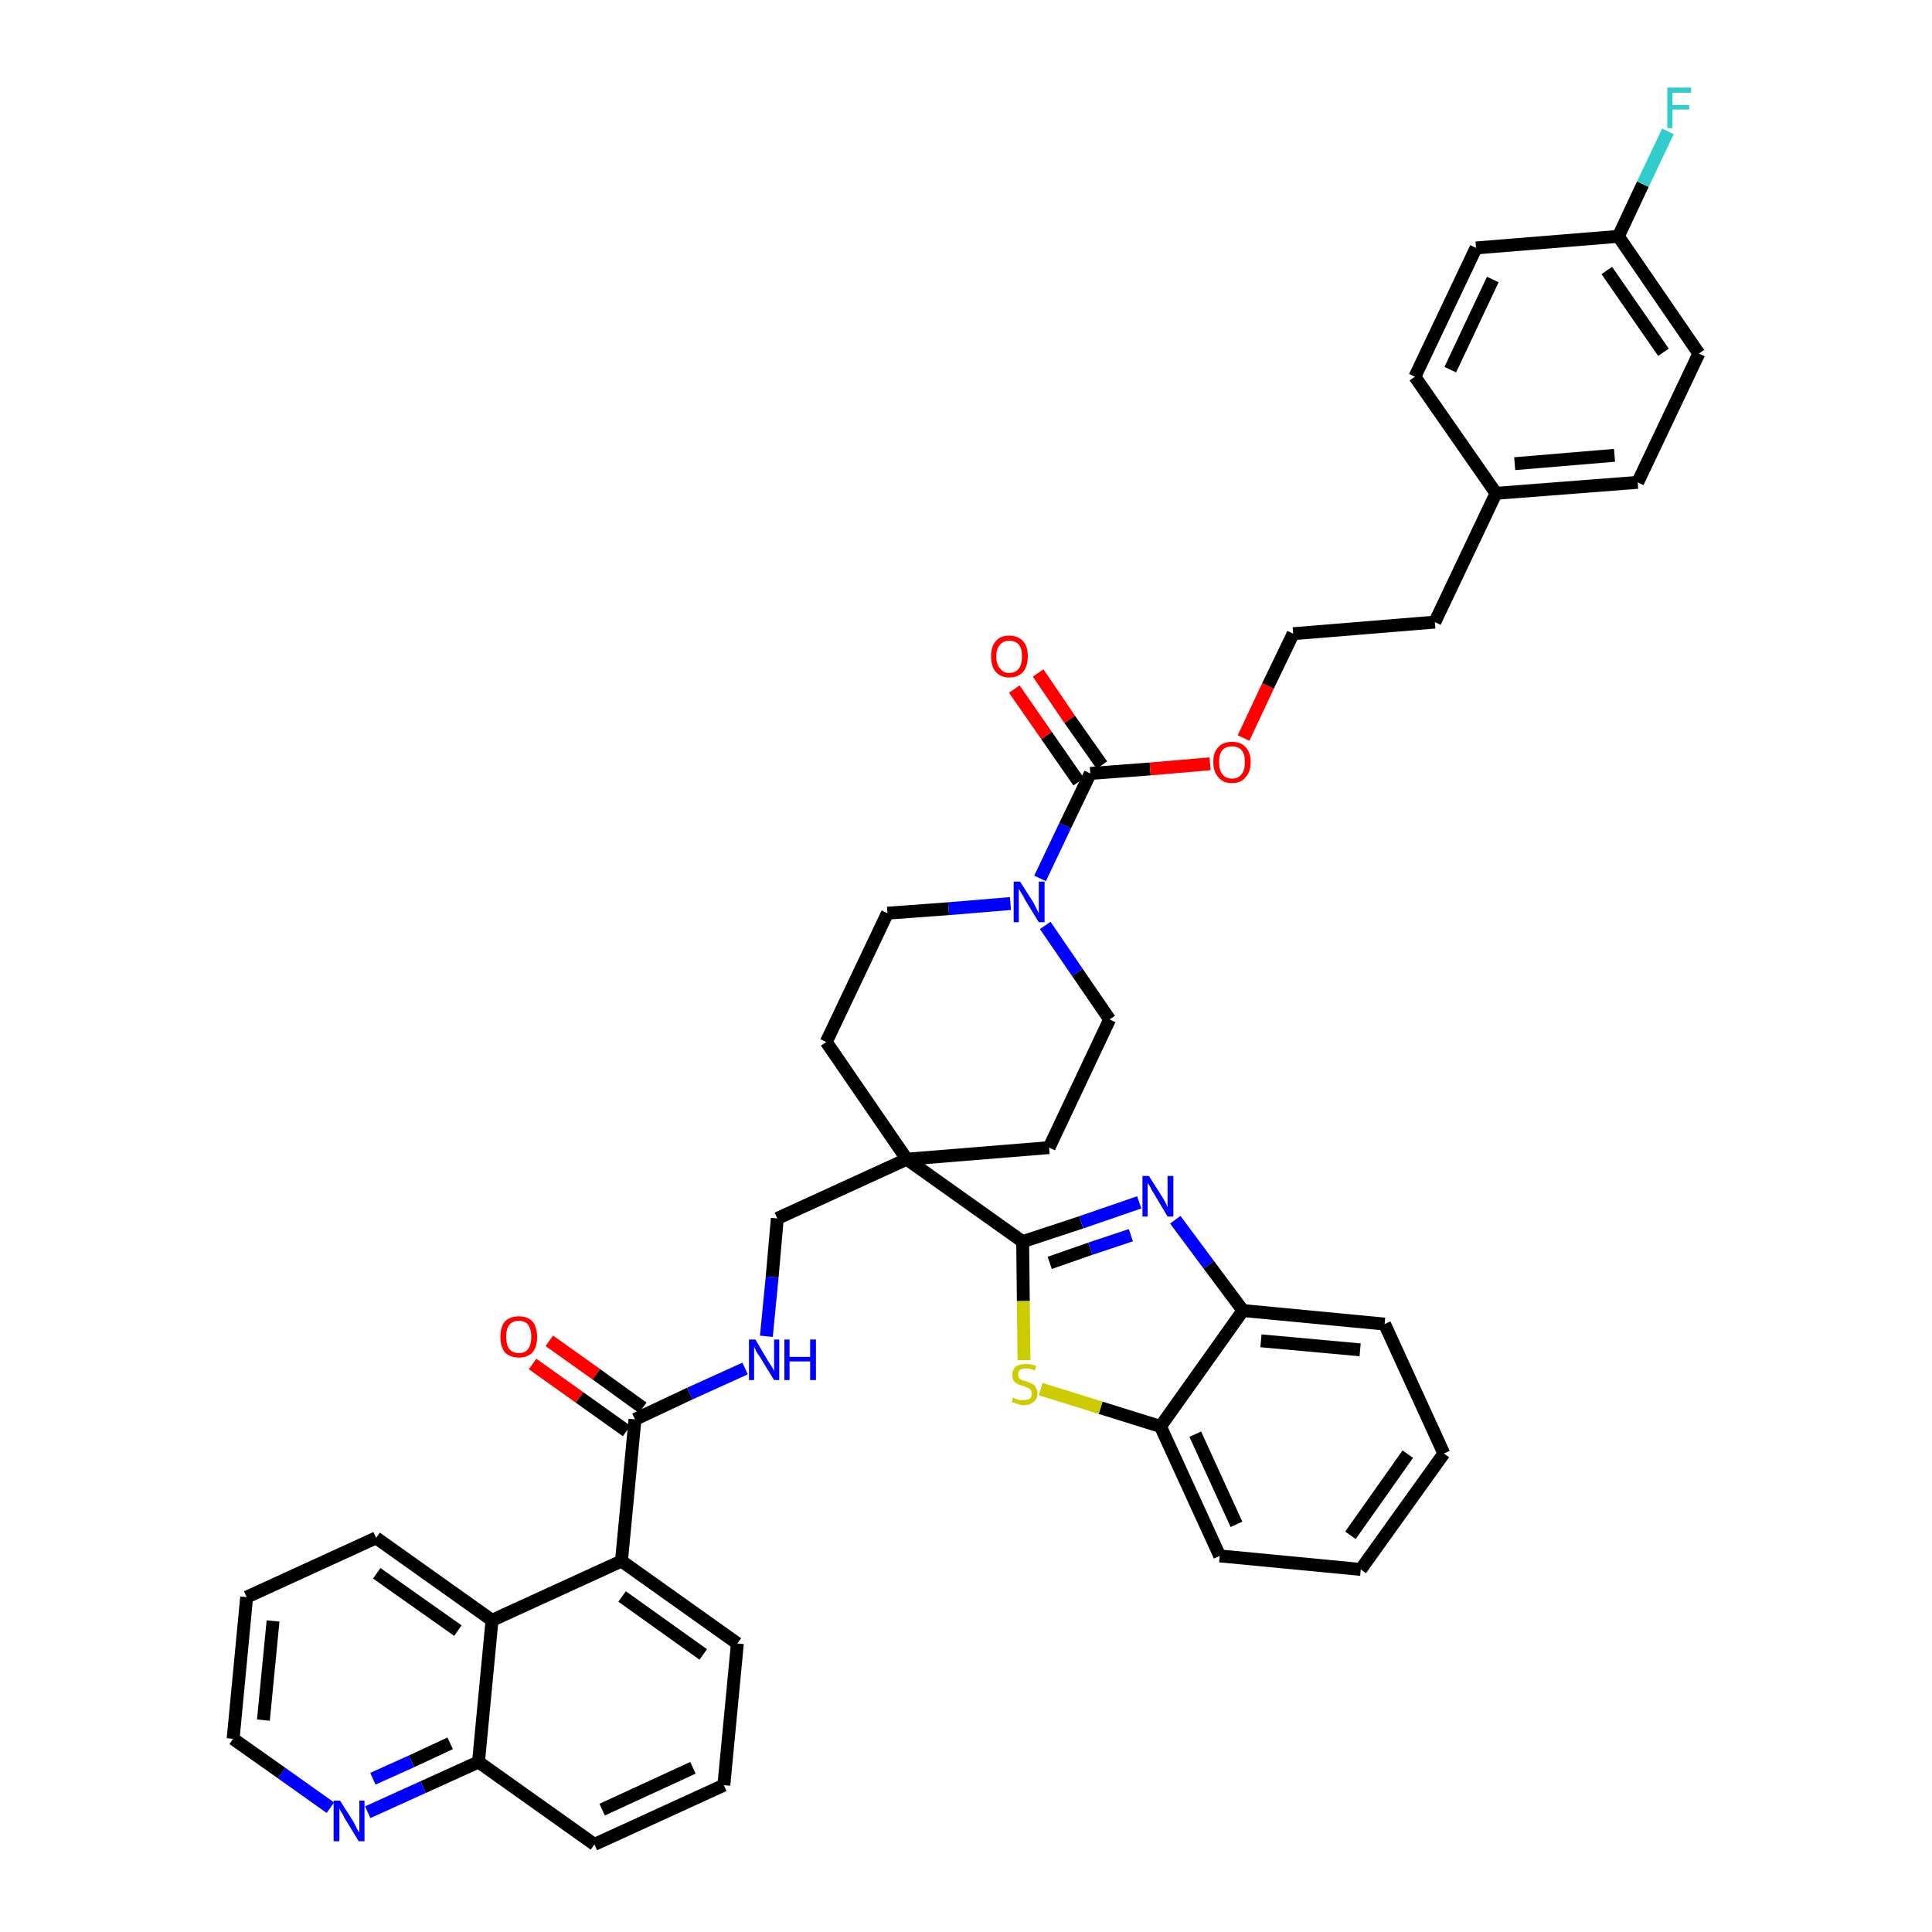 <?xml version='1.0' encoding='iso-8859-1'?>
<svg version='1.1' baseProfile='full'
              xmlns='http://www.w3.org/2000/svg'
                      xmlns:rdkit='http://www.rdkit.org/xml'
                      xmlns:xlink='http://www.w3.org/1999/xlink'
                  xml:space='preserve'
width='300px' height='300px' viewBox='0 0 300 300'>
<!-- END OF HEADER -->
<path class='bond-0 atom-0 atom-1' d='M 82.7,211.8 L 90.0,217.0' style='fill:none;fill-rule:evenodd;stroke:#FF0000;stroke-width:2.0px;stroke-linecap:butt;stroke-linejoin:miter;stroke-opacity:1' />
<path class='bond-0 atom-0 atom-1' d='M 90.0,217.0 L 97.3,222.2' style='fill:none;fill-rule:evenodd;stroke:#000000;stroke-width:2.0px;stroke-linecap:butt;stroke-linejoin:miter;stroke-opacity:1' />
<path class='bond-0 atom-0 atom-1' d='M 85.3,208.2 L 92.6,213.4' style='fill:none;fill-rule:evenodd;stroke:#FF0000;stroke-width:2.0px;stroke-linecap:butt;stroke-linejoin:miter;stroke-opacity:1' />
<path class='bond-0 atom-0 atom-1' d='M 92.6,213.4 L 99.8,218.6' style='fill:none;fill-rule:evenodd;stroke:#000000;stroke-width:2.0px;stroke-linecap:butt;stroke-linejoin:miter;stroke-opacity:1' />
<path class='bond-1 atom-1 atom-2' d='M 98.6,220.4 L 107.1,216.4' style='fill:none;fill-rule:evenodd;stroke:#000000;stroke-width:2.0px;stroke-linecap:butt;stroke-linejoin:miter;stroke-opacity:1' />
<path class='bond-1 atom-1 atom-2' d='M 107.1,216.4 L 115.7,212.5' style='fill:none;fill-rule:evenodd;stroke:#0000FF;stroke-width:2.0px;stroke-linecap:butt;stroke-linejoin:miter;stroke-opacity:1' />
<path class='bond-30 atom-1 atom-31' d='M 98.6,220.4 L 96.5,242.4' style='fill:none;fill-rule:evenodd;stroke:#000000;stroke-width:2.0px;stroke-linecap:butt;stroke-linejoin:miter;stroke-opacity:1' />
<path class='bond-2 atom-2 atom-3' d='M 119.0,207.5 L 119.9,198.3' style='fill:none;fill-rule:evenodd;stroke:#0000FF;stroke-width:2.0px;stroke-linecap:butt;stroke-linejoin:miter;stroke-opacity:1' />
<path class='bond-2 atom-2 atom-3' d='M 119.9,198.3 L 120.7,189.2' style='fill:none;fill-rule:evenodd;stroke:#000000;stroke-width:2.0px;stroke-linecap:butt;stroke-linejoin:miter;stroke-opacity:1' />
<path class='bond-3 atom-3 atom-4' d='M 120.7,189.2 L 140.8,180.0' style='fill:none;fill-rule:evenodd;stroke:#000000;stroke-width:2.0px;stroke-linecap:butt;stroke-linejoin:miter;stroke-opacity:1' />
<path class='bond-4 atom-4 atom-5' d='M 140.8,180.0 L 158.8,192.8' style='fill:none;fill-rule:evenodd;stroke:#000000;stroke-width:2.0px;stroke-linecap:butt;stroke-linejoin:miter;stroke-opacity:1' />
<path class='bond-13 atom-4 atom-14' d='M 140.8,180.0 L 128.3,161.8' style='fill:none;fill-rule:evenodd;stroke:#000000;stroke-width:2.0px;stroke-linecap:butt;stroke-linejoin:miter;stroke-opacity:1' />
<path class='bond-40 atom-30 atom-4' d='M 162.9,178.2 L 140.8,180.0' style='fill:none;fill-rule:evenodd;stroke:#000000;stroke-width:2.0px;stroke-linecap:butt;stroke-linejoin:miter;stroke-opacity:1' />
<path class='bond-5 atom-5 atom-6' d='M 158.8,192.8 L 167.9,189.8' style='fill:none;fill-rule:evenodd;stroke:#000000;stroke-width:2.0px;stroke-linecap:butt;stroke-linejoin:miter;stroke-opacity:1' />
<path class='bond-5 atom-5 atom-6' d='M 167.9,189.8 L 176.9,186.7' style='fill:none;fill-rule:evenodd;stroke:#0000FF;stroke-width:2.0px;stroke-linecap:butt;stroke-linejoin:miter;stroke-opacity:1' />
<path class='bond-5 atom-5 atom-6' d='M 163.0,196.1 L 169.3,193.9' style='fill:none;fill-rule:evenodd;stroke:#000000;stroke-width:2.0px;stroke-linecap:butt;stroke-linejoin:miter;stroke-opacity:1' />
<path class='bond-5 atom-5 atom-6' d='M 169.3,193.9 L 175.6,191.8' style='fill:none;fill-rule:evenodd;stroke:#0000FF;stroke-width:2.0px;stroke-linecap:butt;stroke-linejoin:miter;stroke-opacity:1' />
<path class='bond-42 atom-13 atom-5' d='M 159.0,211.2 L 158.9,202.0' style='fill:none;fill-rule:evenodd;stroke:#CCCC00;stroke-width:2.0px;stroke-linecap:butt;stroke-linejoin:miter;stroke-opacity:1' />
<path class='bond-42 atom-13 atom-5' d='M 158.9,202.0 L 158.8,192.8' style='fill:none;fill-rule:evenodd;stroke:#000000;stroke-width:2.0px;stroke-linecap:butt;stroke-linejoin:miter;stroke-opacity:1' />
<path class='bond-6 atom-6 atom-7' d='M 182.5,189.4 L 187.7,196.4' style='fill:none;fill-rule:evenodd;stroke:#0000FF;stroke-width:2.0px;stroke-linecap:butt;stroke-linejoin:miter;stroke-opacity:1' />
<path class='bond-6 atom-6 atom-7' d='M 187.7,196.4 L 193.0,203.5' style='fill:none;fill-rule:evenodd;stroke:#000000;stroke-width:2.0px;stroke-linecap:butt;stroke-linejoin:miter;stroke-opacity:1' />
<path class='bond-7 atom-7 atom-8' d='M 193.0,203.5 L 215.0,205.6' style='fill:none;fill-rule:evenodd;stroke:#000000;stroke-width:2.0px;stroke-linecap:butt;stroke-linejoin:miter;stroke-opacity:1' />
<path class='bond-7 atom-7 atom-8' d='M 195.8,208.2 L 211.2,209.6' style='fill:none;fill-rule:evenodd;stroke:#000000;stroke-width:2.0px;stroke-linecap:butt;stroke-linejoin:miter;stroke-opacity:1' />
<path class='bond-45 atom-12 atom-7' d='M 180.2,221.5 L 193.0,203.5' style='fill:none;fill-rule:evenodd;stroke:#000000;stroke-width:2.0px;stroke-linecap:butt;stroke-linejoin:miter;stroke-opacity:1' />
<path class='bond-8 atom-8 atom-9' d='M 215.0,205.6 L 224.2,225.7' style='fill:none;fill-rule:evenodd;stroke:#000000;stroke-width:2.0px;stroke-linecap:butt;stroke-linejoin:miter;stroke-opacity:1' />
<path class='bond-9 atom-9 atom-10' d='M 224.2,225.7 L 211.3,243.7' style='fill:none;fill-rule:evenodd;stroke:#000000;stroke-width:2.0px;stroke-linecap:butt;stroke-linejoin:miter;stroke-opacity:1' />
<path class='bond-9 atom-9 atom-10' d='M 218.6,225.8 L 209.7,238.4' style='fill:none;fill-rule:evenodd;stroke:#000000;stroke-width:2.0px;stroke-linecap:butt;stroke-linejoin:miter;stroke-opacity:1' />
<path class='bond-10 atom-10 atom-11' d='M 211.3,243.7 L 189.4,241.6' style='fill:none;fill-rule:evenodd;stroke:#000000;stroke-width:2.0px;stroke-linecap:butt;stroke-linejoin:miter;stroke-opacity:1' />
<path class='bond-11 atom-11 atom-12' d='M 189.4,241.6 L 180.2,221.5' style='fill:none;fill-rule:evenodd;stroke:#000000;stroke-width:2.0px;stroke-linecap:butt;stroke-linejoin:miter;stroke-opacity:1' />
<path class='bond-11 atom-11 atom-12' d='M 192.0,236.7 L 185.6,222.7' style='fill:none;fill-rule:evenodd;stroke:#000000;stroke-width:2.0px;stroke-linecap:butt;stroke-linejoin:miter;stroke-opacity:1' />
<path class='bond-12 atom-12 atom-13' d='M 180.2,221.5 L 170.9,218.6' style='fill:none;fill-rule:evenodd;stroke:#000000;stroke-width:2.0px;stroke-linecap:butt;stroke-linejoin:miter;stroke-opacity:1' />
<path class='bond-12 atom-12 atom-13' d='M 170.9,218.6 L 161.6,215.7' style='fill:none;fill-rule:evenodd;stroke:#CCCC00;stroke-width:2.0px;stroke-linecap:butt;stroke-linejoin:miter;stroke-opacity:1' />
<path class='bond-14 atom-14 atom-15' d='M 128.3,161.8 L 137.8,141.8' style='fill:none;fill-rule:evenodd;stroke:#000000;stroke-width:2.0px;stroke-linecap:butt;stroke-linejoin:miter;stroke-opacity:1' />
<path class='bond-15 atom-15 atom-16' d='M 137.8,141.8 L 147.3,141.1' style='fill:none;fill-rule:evenodd;stroke:#000000;stroke-width:2.0px;stroke-linecap:butt;stroke-linejoin:miter;stroke-opacity:1' />
<path class='bond-15 atom-15 atom-16' d='M 147.3,141.1 L 156.9,140.3' style='fill:none;fill-rule:evenodd;stroke:#0000FF;stroke-width:2.0px;stroke-linecap:butt;stroke-linejoin:miter;stroke-opacity:1' />
<path class='bond-16 atom-16 atom-17' d='M 161.5,136.4 L 165.4,128.2' style='fill:none;fill-rule:evenodd;stroke:#0000FF;stroke-width:2.0px;stroke-linecap:butt;stroke-linejoin:miter;stroke-opacity:1' />
<path class='bond-16 atom-16 atom-17' d='M 165.4,128.2 L 169.3,120.1' style='fill:none;fill-rule:evenodd;stroke:#000000;stroke-width:2.0px;stroke-linecap:butt;stroke-linejoin:miter;stroke-opacity:1' />
<path class='bond-28 atom-16 atom-29' d='M 162.3,143.7 L 167.3,151.0' style='fill:none;fill-rule:evenodd;stroke:#0000FF;stroke-width:2.0px;stroke-linecap:butt;stroke-linejoin:miter;stroke-opacity:1' />
<path class='bond-28 atom-16 atom-29' d='M 167.3,151.0 L 172.3,158.3' style='fill:none;fill-rule:evenodd;stroke:#000000;stroke-width:2.0px;stroke-linecap:butt;stroke-linejoin:miter;stroke-opacity:1' />
<path class='bond-17 atom-17 atom-18' d='M 171.1,118.8 L 166.1,111.7' style='fill:none;fill-rule:evenodd;stroke:#000000;stroke-width:2.0px;stroke-linecap:butt;stroke-linejoin:miter;stroke-opacity:1' />
<path class='bond-17 atom-17 atom-18' d='M 166.1,111.7 L 161.2,104.5' style='fill:none;fill-rule:evenodd;stroke:#FF0000;stroke-width:2.0px;stroke-linecap:butt;stroke-linejoin:miter;stroke-opacity:1' />
<path class='bond-17 atom-17 atom-18' d='M 167.5,121.4 L 162.5,114.2' style='fill:none;fill-rule:evenodd;stroke:#000000;stroke-width:2.0px;stroke-linecap:butt;stroke-linejoin:miter;stroke-opacity:1' />
<path class='bond-17 atom-17 atom-18' d='M 162.5,114.2 L 157.5,107.0' style='fill:none;fill-rule:evenodd;stroke:#FF0000;stroke-width:2.0px;stroke-linecap:butt;stroke-linejoin:miter;stroke-opacity:1' />
<path class='bond-18 atom-17 atom-19' d='M 169.3,120.1 L 178.6,119.4' style='fill:none;fill-rule:evenodd;stroke:#000000;stroke-width:2.0px;stroke-linecap:butt;stroke-linejoin:miter;stroke-opacity:1' />
<path class='bond-18 atom-17 atom-19' d='M 178.6,119.4 L 187.9,118.6' style='fill:none;fill-rule:evenodd;stroke:#FF0000;stroke-width:2.0px;stroke-linecap:butt;stroke-linejoin:miter;stroke-opacity:1' />
<path class='bond-19 atom-19 atom-20' d='M 193.1,114.6 L 196.9,106.5' style='fill:none;fill-rule:evenodd;stroke:#FF0000;stroke-width:2.0px;stroke-linecap:butt;stroke-linejoin:miter;stroke-opacity:1' />
<path class='bond-19 atom-19 atom-20' d='M 196.9,106.5 L 200.8,98.4' style='fill:none;fill-rule:evenodd;stroke:#000000;stroke-width:2.0px;stroke-linecap:butt;stroke-linejoin:miter;stroke-opacity:1' />
<path class='bond-20 atom-20 atom-21' d='M 200.8,98.4 L 222.8,96.6' style='fill:none;fill-rule:evenodd;stroke:#000000;stroke-width:2.0px;stroke-linecap:butt;stroke-linejoin:miter;stroke-opacity:1' />
<path class='bond-21 atom-21 atom-22' d='M 222.8,96.6 L 232.3,76.6' style='fill:none;fill-rule:evenodd;stroke:#000000;stroke-width:2.0px;stroke-linecap:butt;stroke-linejoin:miter;stroke-opacity:1' />
<path class='bond-22 atom-22 atom-23' d='M 232.3,76.6 L 254.3,74.9' style='fill:none;fill-rule:evenodd;stroke:#000000;stroke-width:2.0px;stroke-linecap:butt;stroke-linejoin:miter;stroke-opacity:1' />
<path class='bond-22 atom-22 atom-23' d='M 235.2,72.0 L 250.7,70.7' style='fill:none;fill-rule:evenodd;stroke:#000000;stroke-width:2.0px;stroke-linecap:butt;stroke-linejoin:miter;stroke-opacity:1' />
<path class='bond-43 atom-28 atom-22' d='M 219.7,58.5 L 232.3,76.6' style='fill:none;fill-rule:evenodd;stroke:#000000;stroke-width:2.0px;stroke-linecap:butt;stroke-linejoin:miter;stroke-opacity:1' />
<path class='bond-23 atom-23 atom-24' d='M 254.3,74.9 L 263.8,54.9' style='fill:none;fill-rule:evenodd;stroke:#000000;stroke-width:2.0px;stroke-linecap:butt;stroke-linejoin:miter;stroke-opacity:1' />
<path class='bond-24 atom-24 atom-25' d='M 263.8,54.9 L 251.3,36.7' style='fill:none;fill-rule:evenodd;stroke:#000000;stroke-width:2.0px;stroke-linecap:butt;stroke-linejoin:miter;stroke-opacity:1' />
<path class='bond-24 atom-24 atom-25' d='M 258.3,54.7 L 249.5,42.0' style='fill:none;fill-rule:evenodd;stroke:#000000;stroke-width:2.0px;stroke-linecap:butt;stroke-linejoin:miter;stroke-opacity:1' />
<path class='bond-25 atom-25 atom-26' d='M 251.3,36.7 L 255.1,28.6' style='fill:none;fill-rule:evenodd;stroke:#000000;stroke-width:2.0px;stroke-linecap:butt;stroke-linejoin:miter;stroke-opacity:1' />
<path class='bond-25 atom-25 atom-26' d='M 255.1,28.6 L 259.0,20.4' style='fill:none;fill-rule:evenodd;stroke:#33CCCC;stroke-width:2.0px;stroke-linecap:butt;stroke-linejoin:miter;stroke-opacity:1' />
<path class='bond-26 atom-25 atom-27' d='M 251.3,36.7 L 229.2,38.5' style='fill:none;fill-rule:evenodd;stroke:#000000;stroke-width:2.0px;stroke-linecap:butt;stroke-linejoin:miter;stroke-opacity:1' />
<path class='bond-27 atom-27 atom-28' d='M 229.2,38.5 L 219.7,58.5' style='fill:none;fill-rule:evenodd;stroke:#000000;stroke-width:2.0px;stroke-linecap:butt;stroke-linejoin:miter;stroke-opacity:1' />
<path class='bond-27 atom-27 atom-28' d='M 231.8,43.4 L 225.2,57.4' style='fill:none;fill-rule:evenodd;stroke:#000000;stroke-width:2.0px;stroke-linecap:butt;stroke-linejoin:miter;stroke-opacity:1' />
<path class='bond-29 atom-29 atom-30' d='M 172.3,158.3 L 162.9,178.2' style='fill:none;fill-rule:evenodd;stroke:#000000;stroke-width:2.0px;stroke-linecap:butt;stroke-linejoin:miter;stroke-opacity:1' />
<path class='bond-31 atom-31 atom-32' d='M 96.5,242.4 L 114.5,255.2' style='fill:none;fill-rule:evenodd;stroke:#000000;stroke-width:2.0px;stroke-linecap:butt;stroke-linejoin:miter;stroke-opacity:1' />
<path class='bond-31 atom-31 atom-32' d='M 96.6,247.9 L 109.2,256.9' style='fill:none;fill-rule:evenodd;stroke:#000000;stroke-width:2.0px;stroke-linecap:butt;stroke-linejoin:miter;stroke-opacity:1' />
<path class='bond-41 atom-40 atom-31' d='M 76.4,251.6 L 96.5,242.4' style='fill:none;fill-rule:evenodd;stroke:#000000;stroke-width:2.0px;stroke-linecap:butt;stroke-linejoin:miter;stroke-opacity:1' />
<path class='bond-32 atom-32 atom-33' d='M 114.5,255.2 L 112.4,277.2' style='fill:none;fill-rule:evenodd;stroke:#000000;stroke-width:2.0px;stroke-linecap:butt;stroke-linejoin:miter;stroke-opacity:1' />
<path class='bond-33 atom-33 atom-34' d='M 112.4,277.2 L 92.3,286.4' style='fill:none;fill-rule:evenodd;stroke:#000000;stroke-width:2.0px;stroke-linecap:butt;stroke-linejoin:miter;stroke-opacity:1' />
<path class='bond-33 atom-33 atom-34' d='M 107.6,274.5 L 93.5,281.0' style='fill:none;fill-rule:evenodd;stroke:#000000;stroke-width:2.0px;stroke-linecap:butt;stroke-linejoin:miter;stroke-opacity:1' />
<path class='bond-34 atom-34 atom-35' d='M 92.3,286.4 L 74.3,273.6' style='fill:none;fill-rule:evenodd;stroke:#000000;stroke-width:2.0px;stroke-linecap:butt;stroke-linejoin:miter;stroke-opacity:1' />
<path class='bond-35 atom-35 atom-36' d='M 74.3,273.6 L 65.7,277.5' style='fill:none;fill-rule:evenodd;stroke:#000000;stroke-width:2.0px;stroke-linecap:butt;stroke-linejoin:miter;stroke-opacity:1' />
<path class='bond-35 atom-35 atom-36' d='M 65.7,277.5 L 57.1,281.4' style='fill:none;fill-rule:evenodd;stroke:#0000FF;stroke-width:2.0px;stroke-linecap:butt;stroke-linejoin:miter;stroke-opacity:1' />
<path class='bond-35 atom-35 atom-36' d='M 69.9,270.7 L 63.9,273.5' style='fill:none;fill-rule:evenodd;stroke:#000000;stroke-width:2.0px;stroke-linecap:butt;stroke-linejoin:miter;stroke-opacity:1' />
<path class='bond-35 atom-35 atom-36' d='M 63.9,273.5 L 57.9,276.2' style='fill:none;fill-rule:evenodd;stroke:#0000FF;stroke-width:2.0px;stroke-linecap:butt;stroke-linejoin:miter;stroke-opacity:1' />
<path class='bond-44 atom-40 atom-35' d='M 76.4,251.6 L 74.3,273.6' style='fill:none;fill-rule:evenodd;stroke:#000000;stroke-width:2.0px;stroke-linecap:butt;stroke-linejoin:miter;stroke-opacity:1' />
<path class='bond-36 atom-36 atom-37' d='M 51.3,280.7 L 43.7,275.3' style='fill:none;fill-rule:evenodd;stroke:#0000FF;stroke-width:2.0px;stroke-linecap:butt;stroke-linejoin:miter;stroke-opacity:1' />
<path class='bond-36 atom-36 atom-37' d='M 43.7,275.3 L 36.2,270.0' style='fill:none;fill-rule:evenodd;stroke:#000000;stroke-width:2.0px;stroke-linecap:butt;stroke-linejoin:miter;stroke-opacity:1' />
<path class='bond-37 atom-37 atom-38' d='M 36.2,270.0 L 38.3,248.0' style='fill:none;fill-rule:evenodd;stroke:#000000;stroke-width:2.0px;stroke-linecap:butt;stroke-linejoin:miter;stroke-opacity:1' />
<path class='bond-37 atom-37 atom-38' d='M 40.9,267.1 L 42.4,251.7' style='fill:none;fill-rule:evenodd;stroke:#000000;stroke-width:2.0px;stroke-linecap:butt;stroke-linejoin:miter;stroke-opacity:1' />
<path class='bond-38 atom-38 atom-39' d='M 38.3,248.0 L 58.4,238.8' style='fill:none;fill-rule:evenodd;stroke:#000000;stroke-width:2.0px;stroke-linecap:butt;stroke-linejoin:miter;stroke-opacity:1' />
<path class='bond-39 atom-39 atom-40' d='M 58.4,238.8 L 76.4,251.6' style='fill:none;fill-rule:evenodd;stroke:#000000;stroke-width:2.0px;stroke-linecap:butt;stroke-linejoin:miter;stroke-opacity:1' />
<path class='bond-39 atom-39 atom-40' d='M 58.5,244.3 L 71.1,253.2' style='fill:none;fill-rule:evenodd;stroke:#000000;stroke-width:2.0px;stroke-linecap:butt;stroke-linejoin:miter;stroke-opacity:1' />
<path  class='atom-0' d='M 77.7 207.6
Q 77.7 206.1, 78.4 205.2
Q 79.2 204.4, 80.6 204.4
Q 81.9 204.4, 82.7 205.2
Q 83.4 206.1, 83.4 207.6
Q 83.4 209.1, 82.7 210.0
Q 81.9 210.8, 80.6 210.8
Q 79.2 210.8, 78.4 210.0
Q 77.7 209.1, 77.7 207.6
M 80.6 210.1
Q 81.5 210.1, 82.0 209.5
Q 82.5 208.8, 82.5 207.6
Q 82.5 206.4, 82.0 205.7
Q 81.5 205.1, 80.6 205.1
Q 79.6 205.1, 79.1 205.7
Q 78.6 206.3, 78.6 207.6
Q 78.6 208.8, 79.1 209.5
Q 79.6 210.1, 80.6 210.1
' fill='#FF0000'/>
<path  class='atom-2' d='M 117.3 208.0
L 119.3 211.4
Q 119.5 211.7, 119.9 212.3
Q 120.2 212.9, 120.2 212.9
L 120.2 208.0
L 121.0 208.0
L 121.0 214.3
L 120.2 214.3
L 118.0 210.7
Q 117.7 210.3, 117.4 209.8
Q 117.2 209.3, 117.1 209.1
L 117.1 214.3
L 116.3 214.3
L 116.3 208.0
L 117.3 208.0
' fill='#0000FF'/>
<path  class='atom-2' d='M 121.8 208.0
L 122.6 208.0
L 122.6 210.7
L 125.8 210.7
L 125.8 208.0
L 126.7 208.0
L 126.7 214.3
L 125.8 214.3
L 125.8 211.4
L 122.6 211.4
L 122.6 214.3
L 121.8 214.3
L 121.8 208.0
' fill='#0000FF'/>
<path  class='atom-6' d='M 178.4 182.6
L 180.5 185.9
Q 180.7 186.2, 181.0 186.8
Q 181.3 187.4, 181.3 187.5
L 181.3 182.6
L 182.2 182.6
L 182.2 188.9
L 181.3 188.9
L 179.1 185.2
Q 178.8 184.8, 178.6 184.3
Q 178.3 183.8, 178.2 183.7
L 178.2 188.9
L 177.4 188.9
L 177.4 182.6
L 178.4 182.6
' fill='#0000FF'/>
<path  class='atom-13' d='M 157.3 217.0
Q 157.4 217.1, 157.7 217.2
Q 158.0 217.3, 158.3 217.4
Q 158.6 217.4, 158.9 217.4
Q 159.5 217.4, 159.9 217.2
Q 160.2 216.9, 160.2 216.4
Q 160.2 216.0, 160.0 215.8
Q 159.9 215.6, 159.6 215.5
Q 159.3 215.4, 158.9 215.2
Q 158.3 215.1, 158.0 214.9
Q 157.7 214.8, 157.4 214.4
Q 157.2 214.1, 157.2 213.5
Q 157.2 212.7, 157.7 212.2
Q 158.3 211.8, 159.3 211.8
Q 160.1 211.8, 160.9 212.1
L 160.7 212.8
Q 159.9 212.5, 159.4 212.5
Q 158.7 212.5, 158.4 212.7
Q 158.1 213.0, 158.1 213.4
Q 158.1 213.7, 158.2 213.9
Q 158.4 214.2, 158.7 214.3
Q 158.9 214.4, 159.4 214.5
Q 159.9 214.7, 160.3 214.9
Q 160.6 215.0, 160.8 215.4
Q 161.1 215.8, 161.1 216.4
Q 161.1 217.2, 160.5 217.7
Q 159.9 218.2, 159.0 218.2
Q 158.4 218.2, 158.0 218.0
Q 157.6 217.9, 157.1 217.7
L 157.3 217.0
' fill='#CCCC00'/>
<path  class='atom-16' d='M 158.4 136.9
L 160.5 140.2
Q 160.7 140.6, 161.0 141.2
Q 161.3 141.8, 161.3 141.8
L 161.3 136.9
L 162.2 136.9
L 162.2 143.2
L 161.3 143.2
L 159.1 139.6
Q 158.9 139.1, 158.6 138.7
Q 158.3 138.2, 158.2 138.0
L 158.2 143.2
L 157.4 143.2
L 157.4 136.9
L 158.4 136.9
' fill='#0000FF'/>
<path  class='atom-18' d='M 153.9 101.9
Q 153.9 100.4, 154.6 99.6
Q 155.3 98.7, 156.7 98.7
Q 158.1 98.7, 158.9 99.6
Q 159.6 100.4, 159.6 101.9
Q 159.6 103.4, 158.9 104.3
Q 158.1 105.2, 156.7 105.2
Q 155.4 105.2, 154.6 104.3
Q 153.9 103.5, 153.9 101.9
M 156.7 104.5
Q 157.7 104.5, 158.2 103.8
Q 158.7 103.2, 158.7 101.9
Q 158.7 100.7, 158.2 100.1
Q 157.7 99.5, 156.7 99.5
Q 155.8 99.5, 155.3 100.1
Q 154.7 100.7, 154.7 101.9
Q 154.7 103.2, 155.3 103.8
Q 155.8 104.5, 156.7 104.5
' fill='#FF0000'/>
<path  class='atom-19' d='M 188.4 118.3
Q 188.4 116.8, 189.2 116.0
Q 189.9 115.2, 191.3 115.2
Q 192.7 115.2, 193.4 116.0
Q 194.2 116.8, 194.2 118.3
Q 194.2 119.9, 193.4 120.7
Q 192.7 121.6, 191.3 121.6
Q 189.9 121.6, 189.2 120.7
Q 188.4 119.9, 188.4 118.3
M 191.3 120.9
Q 192.3 120.9, 192.8 120.2
Q 193.3 119.6, 193.3 118.3
Q 193.3 117.1, 192.8 116.5
Q 192.3 115.9, 191.3 115.9
Q 190.3 115.9, 189.8 116.5
Q 189.3 117.1, 189.3 118.3
Q 189.3 119.6, 189.8 120.2
Q 190.3 120.9, 191.3 120.9
' fill='#FF0000'/>
<path  class='atom-26' d='M 258.9 13.6
L 262.6 13.6
L 262.6 14.4
L 259.7 14.4
L 259.7 16.3
L 262.3 16.3
L 262.3 17.0
L 259.7 17.0
L 259.7 19.9
L 258.9 19.9
L 258.9 13.6
' fill='#33CCCC'/>
<path  class='atom-36' d='M 52.8 279.6
L 54.9 282.9
Q 55.1 283.3, 55.4 283.9
Q 55.7 284.5, 55.8 284.5
L 55.8 279.6
L 56.6 279.6
L 56.6 285.9
L 55.7 285.9
L 53.5 282.3
Q 53.3 281.8, 53.0 281.4
Q 52.7 280.9, 52.7 280.7
L 52.7 285.9
L 51.8 285.9
L 51.8 279.6
L 52.8 279.6
' fill='#0000FF'/>
</svg>
